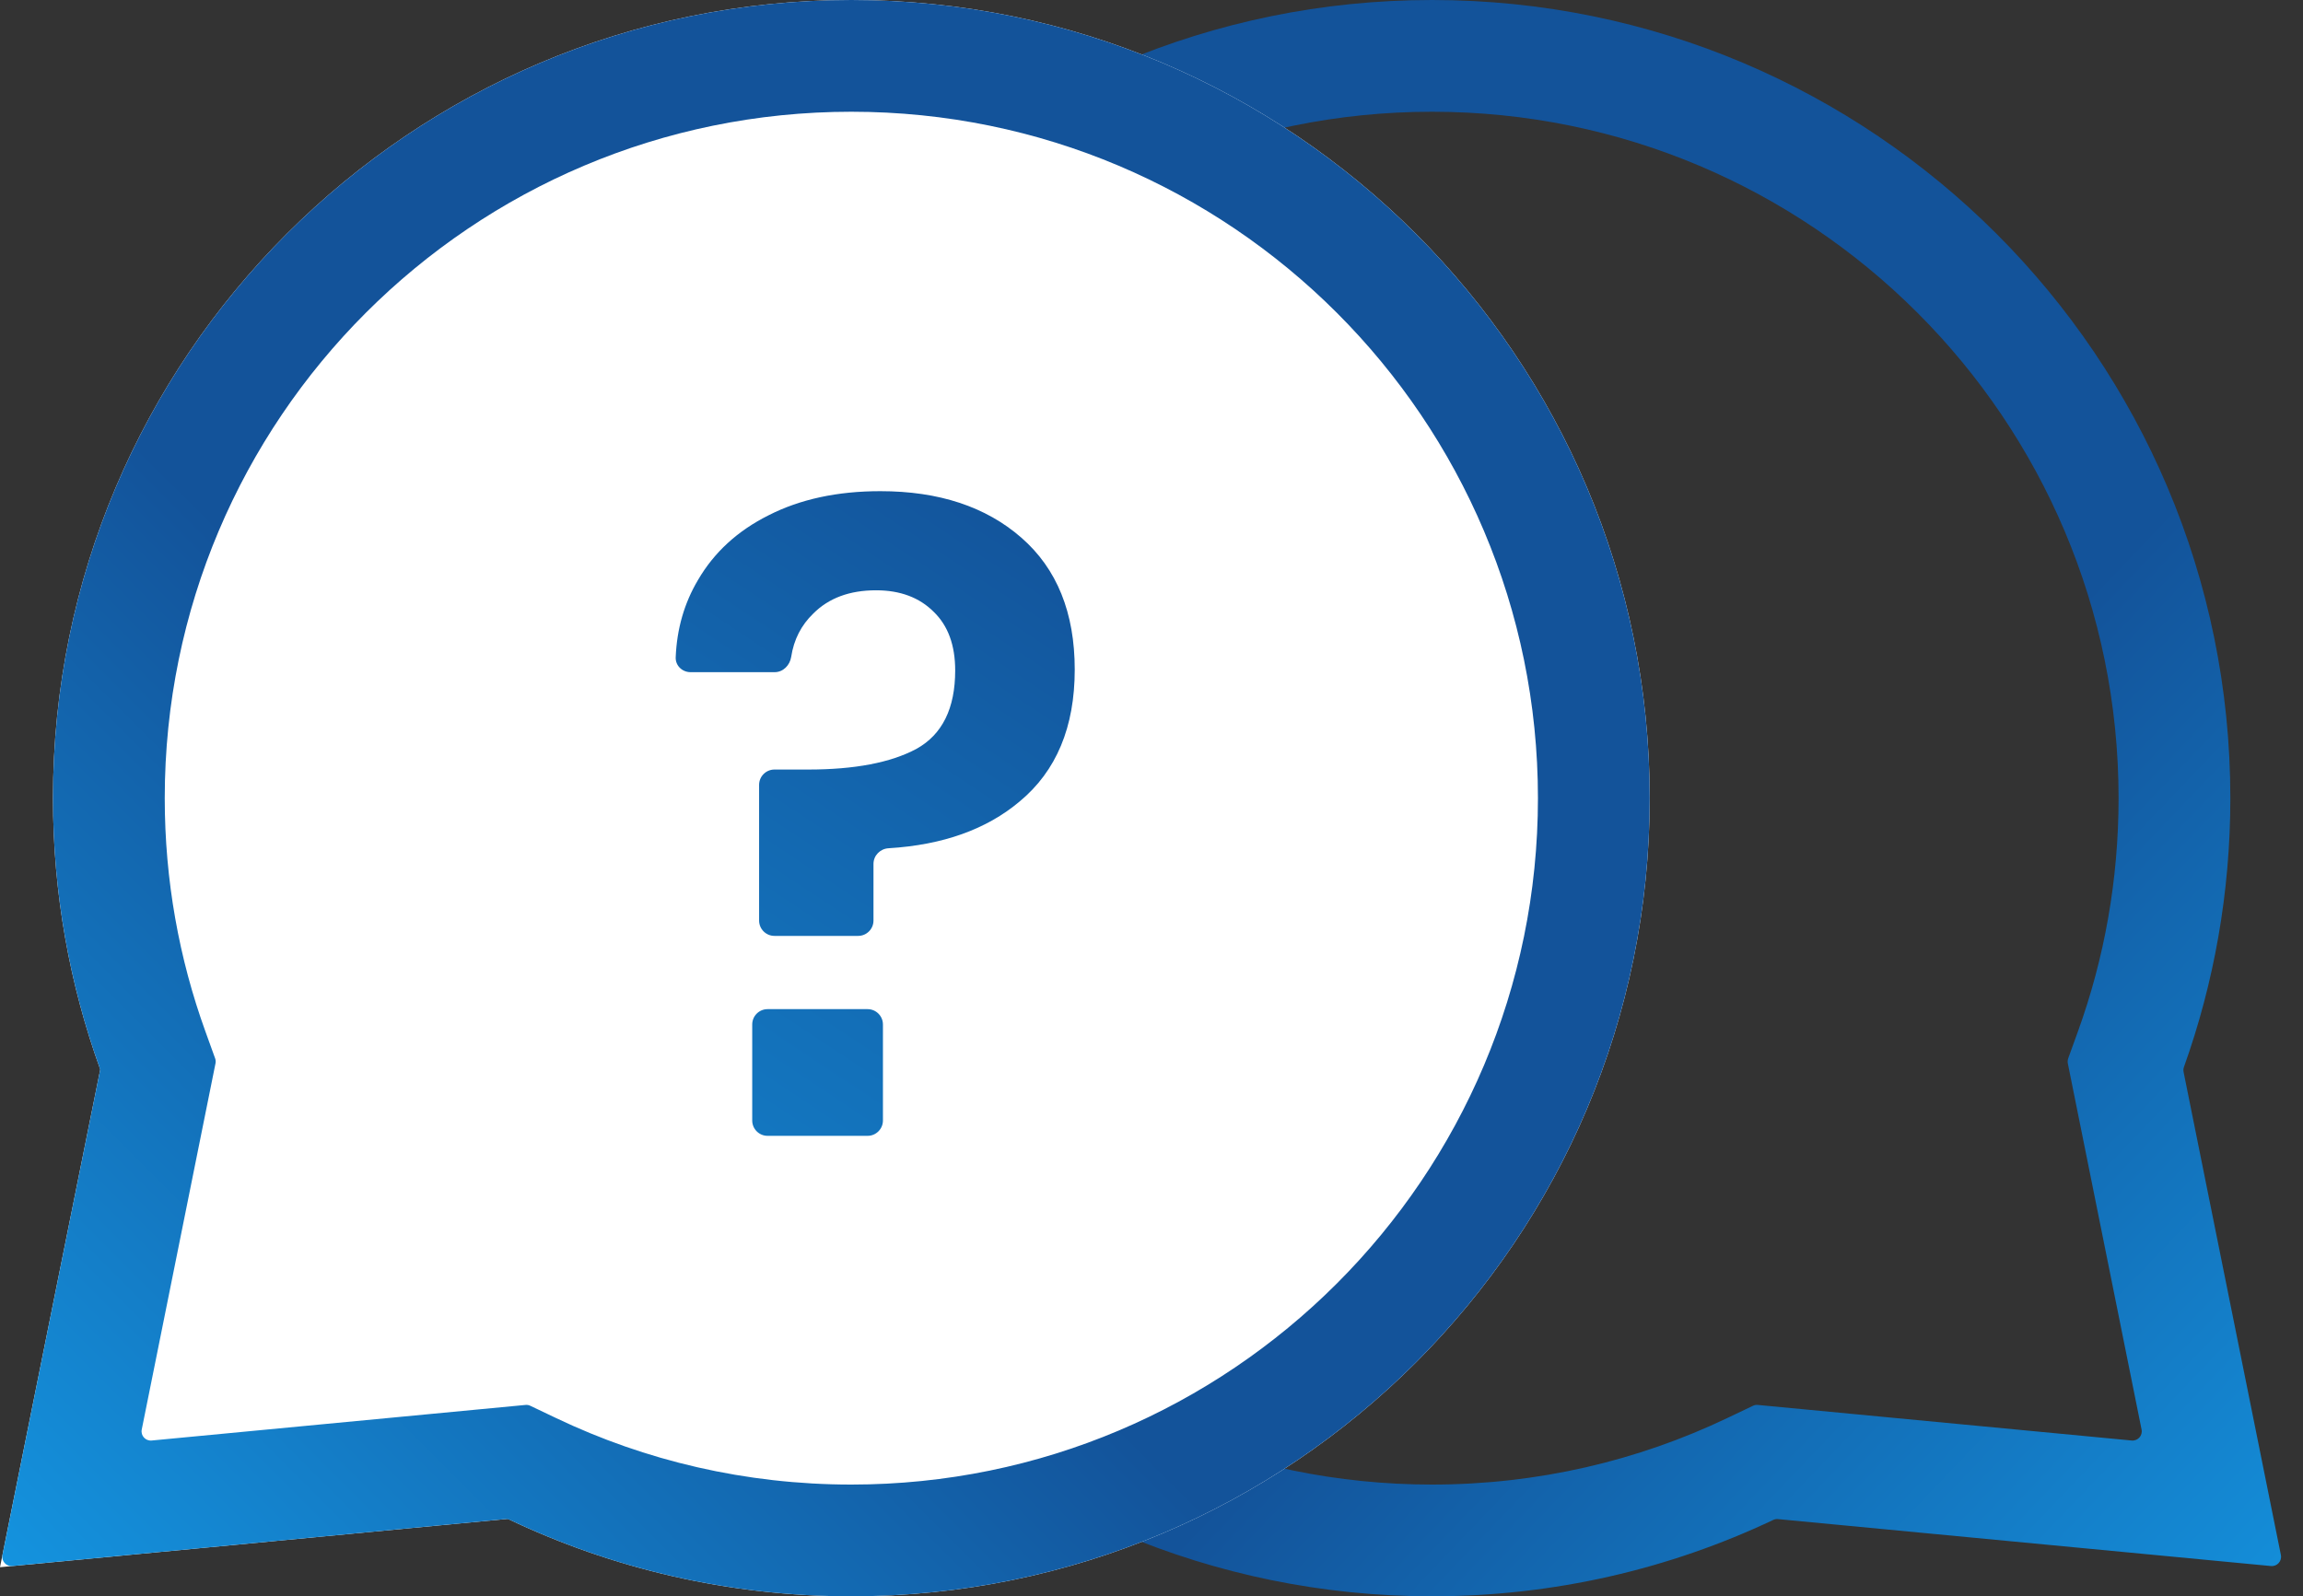 <svg width="75" height="52" viewBox="0 0 75 52" fill="none" xmlns="http://www.w3.org/2000/svg">
<rect x="0" y="0" width="75" height="52" fill="#333333" stroke="none"/>
<path fill-rule="evenodd" clip-rule="evenodd" d="M57.246 45.766C57.192 45.76 57.137 45.77 57.088 45.794L56.253 46.192C53.344 47.581 50.085 48.36 46.634 48.36C34.285 48.36 24.274 38.349 24.274 26C24.274 13.651 34.285 3.64 46.634 3.64C58.983 3.64 68.994 13.651 68.994 26C68.994 28.675 68.526 31.232 67.671 33.599L67.353 34.478C67.335 34.53 67.331 34.585 67.341 34.639L69.743 46.568C69.783 46.765 69.621 46.944 69.421 46.925L57.246 45.766ZM73.957 51.014C74.157 51.033 74.319 50.853 74.28 50.656L71.111 34.919C71.1 34.865 71.104 34.809 71.123 34.758C72.101 32.021 72.634 29.073 72.634 26C72.634 11.641 60.994 0 46.634 0C32.275 0 20.634 11.641 20.634 26C20.634 40.359 32.275 52 46.634 52C50.61 52 54.377 51.108 57.746 49.513C57.795 49.489 57.85 49.48 57.904 49.485L73.957 51.014Z" fill="url(#paint0_linear)"/>
<path fill-rule="evenodd" clip-rule="evenodd" d="M27.725 0C42.084 0 53.725 11.641 53.725 26C53.725 40.359 42.084 52 27.725 52C23.72 52 19.926 51.094 16.538 49.477L0 51.052L3.265 34.837C2.268 32.078 1.725 29.102 1.725 26C1.725 11.641 13.366 0 27.725 0Z" fill="white"/>
<path fill-rule="evenodd" clip-rule="evenodd" d="M17.114 45.766C17.168 45.76 17.222 45.77 17.271 45.794L18.106 46.192C21.015 47.581 24.274 48.36 27.725 48.36C40.074 48.36 50.085 38.349 50.085 26C50.085 13.651 40.074 3.64 27.725 3.64C15.376 3.64 5.365 13.651 5.365 26C5.365 28.675 5.833 31.232 6.689 33.599L7.006 34.478C7.025 34.53 7.029 34.585 7.018 34.639L4.616 46.568C4.576 46.765 4.738 46.944 4.939 46.925L17.114 45.766ZM0.402 51.014C0.202 51.033 0.04 50.853 0.08 50.656L3.249 34.919C3.259 34.865 3.255 34.809 3.237 34.758C2.258 32.021 1.725 29.073 1.725 26C1.725 11.641 13.366 0 27.725 0C42.084 0 53.725 11.641 53.725 26C53.725 40.359 42.084 52 27.725 52C23.75 52 19.982 51.108 16.613 49.513C16.564 49.489 16.509 49.48 16.455 49.485L0.402 51.014Z" fill="url(#paint1_linear)"/>
<path d="M28.67 16C30.575 16 32.106 16.505 33.263 17.516C34.421 18.527 35 19.959 35 21.811C35 23.683 34.403 25.115 33.207 26.107C32.129 27.016 30.705 27.525 28.936 27.632C28.664 27.648 28.446 27.869 28.446 28.142V29.987C28.446 30.263 28.222 30.487 27.946 30.487H25.221C24.945 30.487 24.721 30.263 24.721 29.987V25.568C24.721 25.292 24.945 25.068 25.221 25.068H26.317C27.83 25.068 29.006 24.844 29.846 24.394C30.687 23.927 31.107 23.075 31.107 21.84C31.107 21.016 30.873 20.38 30.407 19.93C29.94 19.463 29.314 19.229 28.53 19.229C27.671 19.229 26.989 19.481 26.485 19.987C26.092 20.366 25.852 20.836 25.766 21.398C25.724 21.67 25.505 21.896 25.229 21.896H22.487C22.218 21.896 21.994 21.682 22.005 21.412C22.043 20.483 22.285 19.643 22.732 18.892C23.255 17.993 24.02 17.291 25.029 16.786C26.056 16.262 27.27 16 28.67 16ZM28.254 32.873C28.53 32.873 28.754 33.097 28.754 33.373V36.5C28.754 36.776 28.53 37 28.254 37H24.997C24.72 37 24.497 36.776 24.497 36.5V33.373C24.497 33.097 24.72 32.873 24.997 32.873H28.254Z" fill="url(#paint2_linear)"/>
<defs>
<linearGradient id="paint0_linear" x1="79.039" y1="55.64" x2="55.119" y2="32.76" gradientUnits="userSpaceOnUse">
<stop stop-color="#149CE8"/>
<stop offset="1" stop-color="#13539A"/>
</linearGradient>
<linearGradient id="paint1_linear" x1="-2.08" y1="54.6" x2="21.32" y2="31.2" gradientUnits="userSpaceOnUse">
<stop stop-color="#149CE8"/>
<stop offset="1" stop-color="#13539A"/>
</linearGradient>
<linearGradient id="paint2_linear" x1="8" y1="55" x2="33.915" y2="15.944" gradientUnits="userSpaceOnUse">
<stop stop-color="#149CE8"/>
<stop offset="1" stop-color="#13539A"/>
</linearGradient>
</defs>
</svg>

